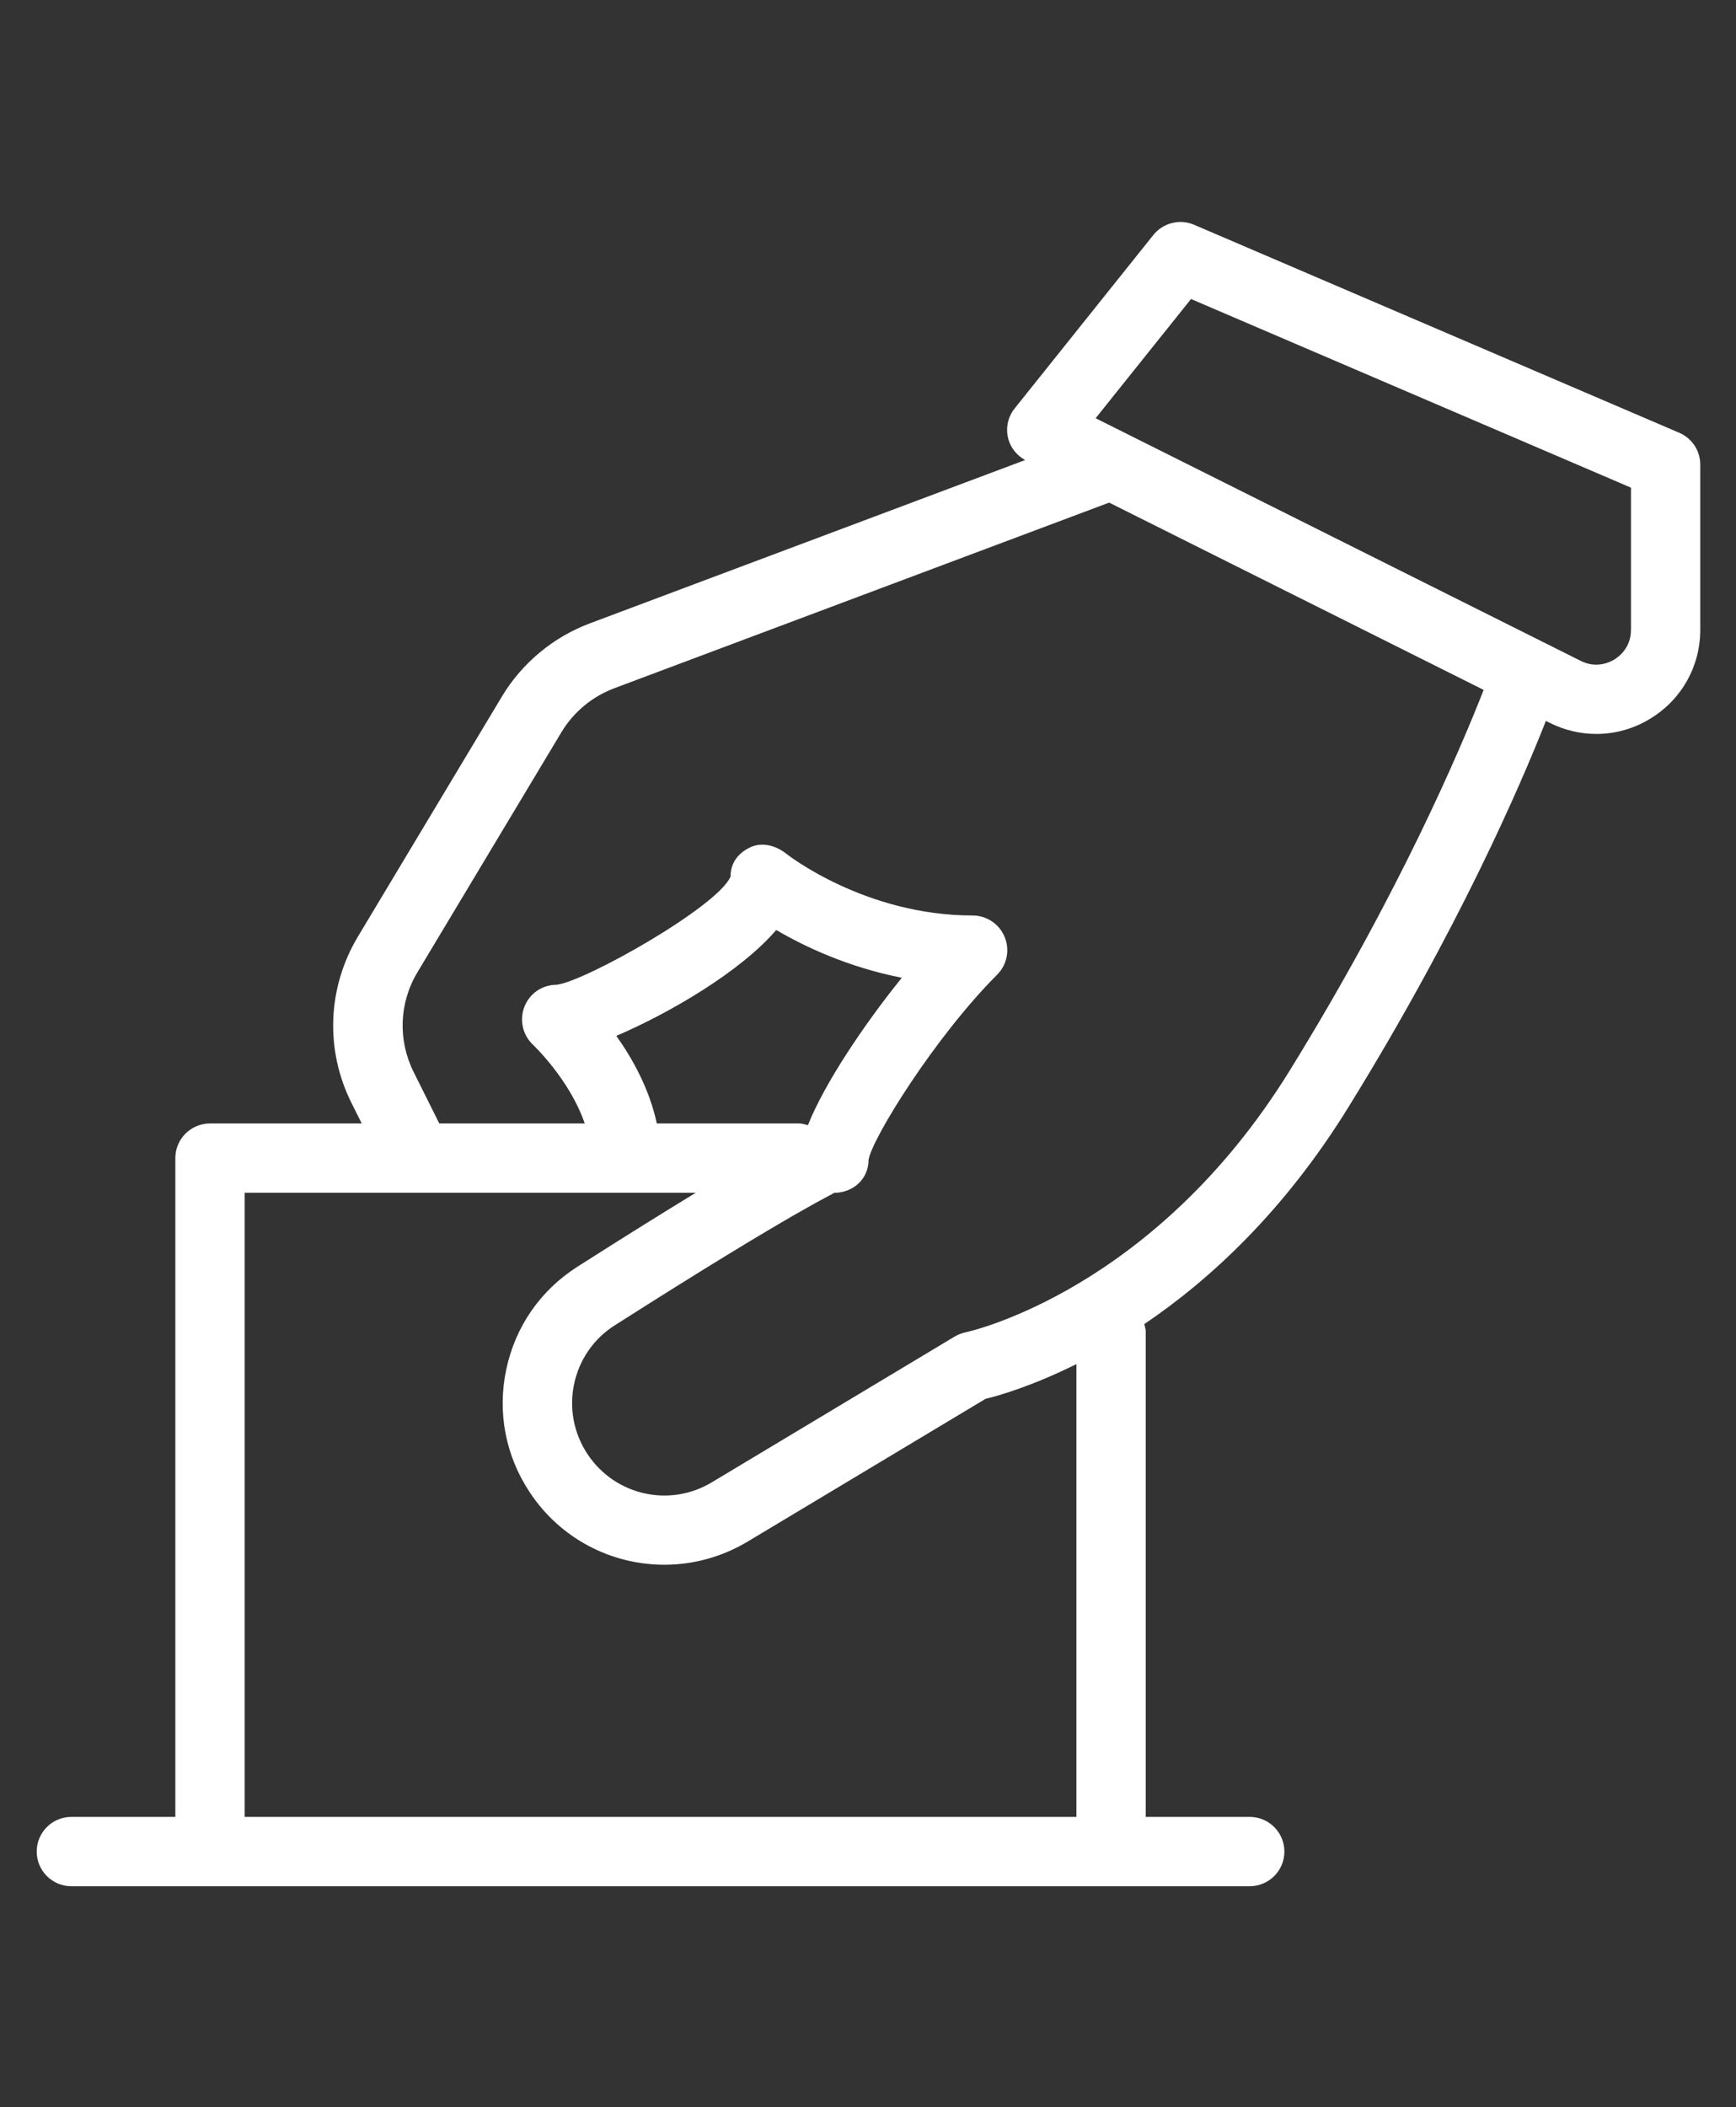 <?xml version="1.0" encoding="UTF-8"?>
<svg width="75px" height="91px" viewBox="0 0 75 91" version="1.1" xmlns="http://www.w3.org/2000/svg" xmlns:xlink="http://www.w3.org/1999/xlink">
    <rect x="0" y="0" width="75" height="91" fill="#333333" stroke="none"/>
    <!-- Generator: Sketch 41 (35326) - http://www.bohemiancoding.com/sketch -->
    <title>feedback</title>
    <desc>Created with Sketch.</desc>
    <defs></defs>
    <g id="Page-1" stroke="none" stroke-width="1" fill="none" fill-rule="evenodd">
        <g id="feedback" fill="#FFFFFF">
            <path d="M72.549,18.69 L51.587,9.706 C50.973,9.442 50.251,9.622 49.829,10.146 L43.84,17.633 C43.555,17.986 43.447,18.447 43.546,18.89 C43.639,19.313 43.914,19.66 44.289,19.867 L25.477,26.922 C23.899,27.515 22.548,28.638 21.683,30.081 L15.466,40.442 C14.142,42.649 14.037,45.342 15.19,47.641 L15.628,48.516 L9.072,48.516 C8.246,48.516 7.575,49.187 7.575,50.013 L7.575,78.462 L3.083,78.462 C2.257,78.462 1.586,79.133 1.586,79.959 C1.586,80.786 2.257,81.456 3.083,81.456 L53.991,81.456 C54.818,81.456 55.489,80.786 55.489,79.959 C55.489,79.133 54.818,78.462 53.991,78.462 L49.499,78.462 L49.499,57.5 C49.499,57.386 49.457,57.287 49.436,57.182 C52.245,55.281 55.456,52.346 58.256,47.812 C63.014,40.116 65.688,33.92 66.787,31.132 L66.955,31.216 C67.596,31.537 68.282,31.695 68.967,31.695 C69.785,31.695 70.599,31.471 71.324,31.018 C72.66,30.195 73.456,28.766 73.456,27.197 L73.456,20.064 C73.456,19.465 73.1,18.926 72.549,18.69 Z M46.505,78.462 L10.57,78.462 L10.57,51.51 L18.077,51.51 C18.113,51.51 18.149,51.513 18.188,51.51 L30.058,51.51 C28.708,52.331 27.049,53.364 24.95,54.7 C23.353,55.715 22.261,57.29 21.871,59.141 C21.479,60.991 21.841,62.881 22.898,64.462 C24.237,66.477 26.444,67.573 28.702,67.573 C29.924,67.573 31.163,67.25 32.286,66.582 L42.576,60.41 C43.166,60.267 44.612,59.85 46.505,58.907 L46.505,78.462 L46.505,78.462 Z M26.627,44.734 C28.918,43.752 31.981,41.973 33.535,40.161 C34.73,40.862 36.611,41.763 38.961,42.224 C37.29,44.294 35.613,46.809 34.904,48.591 C34.781,48.558 34.661,48.516 34.526,48.516 L28.376,48.516 C28.058,47.028 27.324,45.713 26.627,44.734 Z M55.716,46.237 C49.811,55.79 41.803,57.518 41.725,57.533 C41.558,57.568 41.393,57.631 41.246,57.718 L30.753,64.013 C28.927,65.112 26.573,64.582 25.387,62.803 C24.788,61.902 24.581,60.824 24.803,59.767 C25.028,58.712 25.65,57.811 26.561,57.233 C34.607,52.109 36.06,51.546 36.03,51.513 C36.859,51.513 37.524,50.914 37.524,50.088 C37.677,49.151 40.405,44.767 43.079,42.092 C43.507,41.664 43.636,41.02 43.402,40.46 C43.172,39.9 42.624,39.535 42.019,39.535 C37.359,39.535 34.005,36.897 33.972,36.87 C33.523,36.513 32.921,36.346 32.4,36.597 C31.879,36.846 31.562,37.277 31.562,37.852 C31.032,39.137 25.285,42.386 24.045,42.527 C23.428,42.527 22.88,42.901 22.656,43.476 C22.431,44.051 22.581,44.704 23.033,45.123 C23.051,45.141 24.62,46.632 25.261,48.516 L18.978,48.516 L17.873,46.3 C17.182,44.919 17.242,43.305 18.038,41.981 L24.255,31.62 C24.776,30.752 25.585,30.081 26.531,29.725 L47.918,21.705 L64.098,29.793 C63.107,32.324 60.463,38.556 55.716,46.237 Z M70.461,27.203 C70.461,27.958 69.964,28.344 69.752,28.476 C69.539,28.608 68.967,28.877 68.296,28.542 L47.334,18.061 L51.455,12.913 L70.462,21.059 L70.462,27.203 L70.461,27.203 Z" id="Shape"></path>
        </g>
    </g>
</svg>